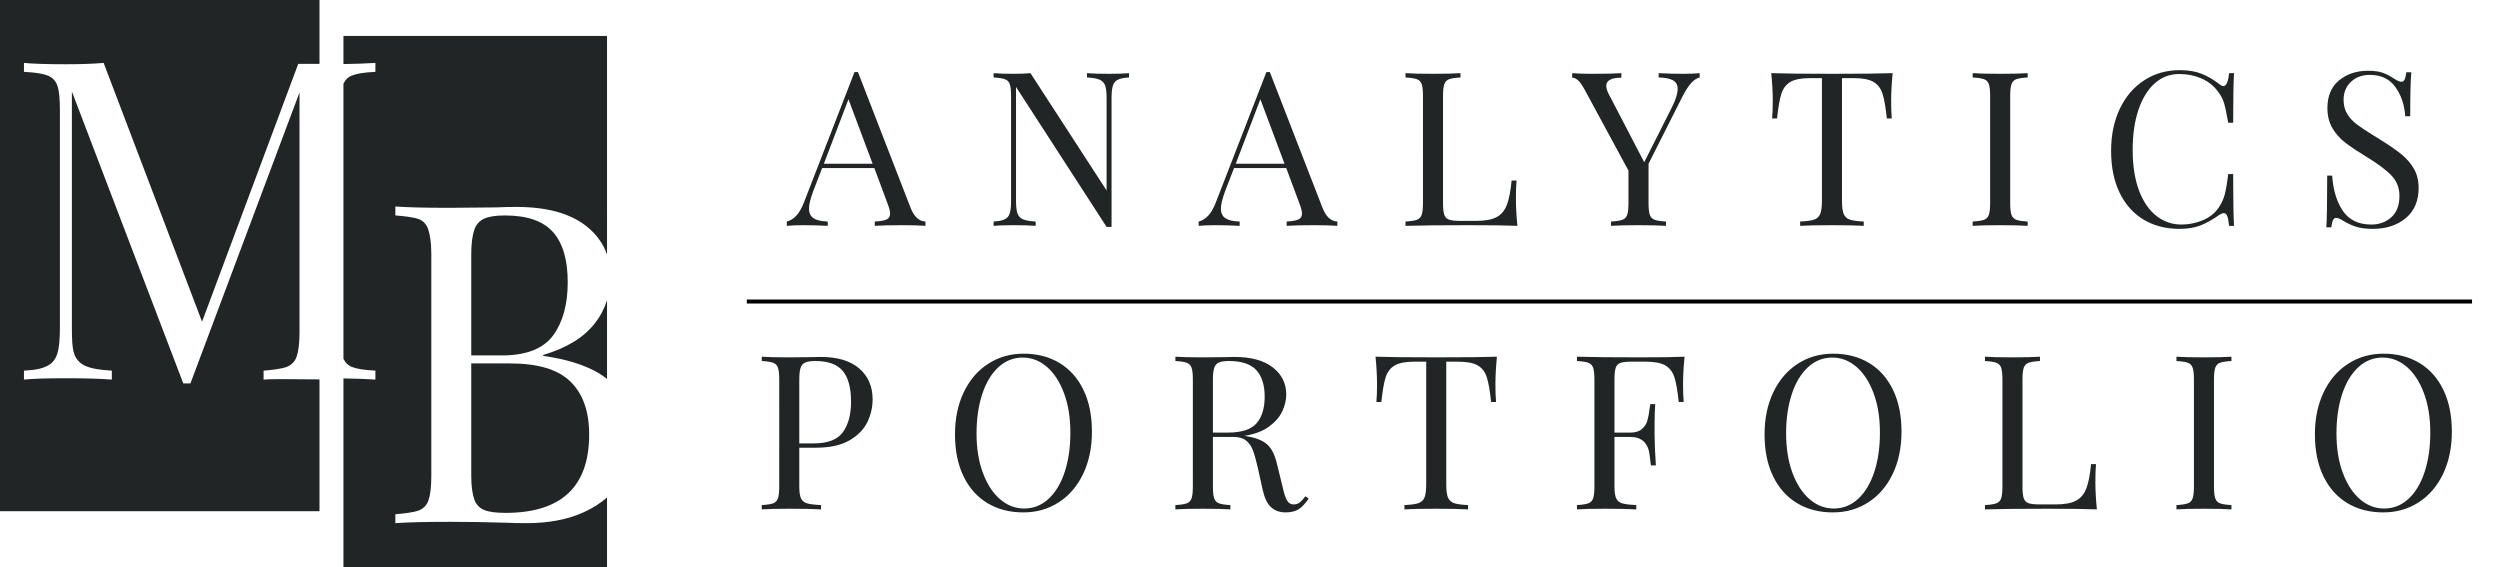 <?xml version="1.0" encoding="utf-8"?>
<!-- Generator: Adobe Illustrator 16.0.0, SVG Export Plug-In . SVG Version: 6.00 Build 0)  -->
<!DOCTYPE svg PUBLIC "-//W3C//DTD SVG 1.1//EN" "http://www.w3.org/Graphics/SVG/1.1/DTD/svg11.dtd">
<svg version="1.1" id="Layer_1" xmlns="http://www.w3.org/2000/svg" xmlns:xlink="http://www.w3.org/1999/xlink" x="0px" y="0px"
	 width="626px" height="142px" viewBox="0 0 626 142" enable-background="new 0 0 626 142" xml:space="preserve">
<g>
	<path fill="#222526" d="M138.52,83.96c2.425-3.321,3.64-7.773,3.64-13.3c0-5.6-1.232-9.794-3.696-12.558
		c-2.464-2.761-6.459-4.151-11.984-4.151c-2.315,0-4.051,0.259-5.208,0.781c-1.159,0.523-2.056,1.455-2.504,2.798
		C118.32,58.874,118,60.888,118,63.576V89h7.696C131.817,89,136.093,87.283,138.52,83.96z"/>
	<path fill="#222526" d="M118,119.128c0,2.688,0.32,4.667,0.768,5.937c0.448,1.27,1.298,2.146,2.457,2.631
		c1.157,0.487,2.954,0.729,5.344,0.729c13.962,0,20.956-6.533,20.956-19.6c0-5.898-1.581-10.274-4.754-13.336
		C139.596,92.427,134.544,91,127.6,91H118V119.128z"/>
	<path fill="#222526" d="M152,75.197c-0.679,2.076-1.674,4.029-3.12,5.851c-2.727,3.436-6.88,6.048-12.88,7.84v0.224
		c7,0.976,12.414,2.904,16,5.78V75.197z"/>
	<path fill="#222526" d="M146.192,128.256c-4.032,1.83-8.811,2.744-14.336,2.744c-2.016,0-3.734-0.037-5.152-0.111
		c-4.779-0.149-9.335-0.225-13.964-0.225c-6.123,0-10.74,0.111-13.74,0.336v-2.24c2-0.148,4.5-0.447,5.732-0.896
		c1.232-0.447,2.11-1.305,2.558-2.575c0.448-1.269,0.71-3.321,0.71-6.16V63.576c0-2.837-0.336-4.89-0.784-6.16
		c-0.448-1.269-1.196-2.128-2.428-2.576C103.556,54.392,101,54.095,99,53.944v-2.24c3,0.224,7.542,0.336,13.516,0.336l12.022-0.112
		c1.417-0.074,2.987-0.112,4.779-0.112c7.616,0,13.439,1.606,17.51,4.816c2.502,1.975,4.209,4.349,5.173,7.113V9H86v7.042
		c3.25-0.052,6-0.149,8-0.292v2.24c-3,0.151-4.565,0.448-5.798,0.896C87.147,19.271,86.48,19.975,86,20.96v68.878
		c0.48,0.986,1.147,1.689,2.202,2.072C89.435,92.359,91,92.658,94,92.807v2.24c-2-0.143-4.75-0.24-8-0.292V142h66v-17.442
		C150.344,126.01,148.416,127.248,146.192,128.256z"/>
</g>
<g>
	<g>
		<path fill="#222526" d="M16.426,16.087c3.881,0,7.061-0.112,9.525-0.336l24.643,64.804L74.676,16h5.265c0.021,0,0.039,0,0.06,0V0
			H0v128h80V95c-0.021,0-0.039,0-0.06,0C73.518,95,69,94.822,66,95.047v-2.24c2-0.148,4.45-0.447,5.682-0.896
			c1.232-0.447,2.135-1.305,2.583-2.575C74.714,88.066,75,86.014,75,83.175V23.143L47.685,96h-1.792L18,22.919v59.136
			c0,2.912,0.075,5.078,0.562,6.496c0.484,1.42,1.423,2.447,2.843,3.08C22.823,92.266,25,92.658,28,92.807v2.24
			c-3-0.225-6.576-0.336-11.504-0.336C12.016,94.711,8,94.822,6,95.047v-2.24c3-0.148,4.563-0.541,5.834-1.176
			c1.269-0.633,2.087-1.68,2.535-3.136C14.817,87.039,15,84.894,15,82.055V27.623c0-2.837-0.178-4.89-0.626-6.16
			c-0.448-1.269-1.275-2.128-2.507-2.576C10.635,18.439,9,18.142,6,17.991v-2.24C8,15.975,11.946,16.087,16.426,16.087z"/>
	</g>
</g>
<line fill="#222526" stroke="#000000" stroke-miterlimit="10" x1="187" y1="75.5" x2="619" y2="75.5"/>
<g>
	<path fill="#222526" d="M231.732,55.47v1.08c-1.44-0.108-3.367-0.162-5.778-0.162c-3.097,0-5.4,0.054-6.912,0.162v-1.08
		c1.368-0.072,2.349-0.243,2.943-0.513c0.594-0.27,0.891-0.765,0.891-1.485c0-0.612-0.216-1.458-0.648-2.538l-3.294-8.856h-13.068
		l-2.214,5.724c-0.721,1.944-1.08,3.42-1.08,4.428c0,1.116,0.386,1.926,1.161,2.43c0.773,0.505,1.952,0.775,3.537,0.81v1.08
		c-2.052-0.108-4.123-0.162-6.21-0.162c-1.62,0-2.97,0.054-4.05,0.162v-1.08c1.8-0.432,3.221-1.998,4.266-4.698l12.69-32.724h0.864
		l13.176,33.966C228.87,54.247,230.112,55.398,231.732,55.47z M218.502,40.999l-6.048-16.146l-6.156,16.146H218.502z"/>
	<path fill="#222526" d="M282.708,19.398c-1.261,0.072-2.196,0.261-2.808,0.567c-0.613,0.306-1.026,0.81-1.242,1.512
		c-0.216,0.702-0.324,1.737-0.324,3.105V56.82h-1.242l-22.68-35.046v28.512c0,1.404,0.117,2.449,0.351,3.132
		c0.234,0.684,0.693,1.179,1.377,1.485c0.684,0.306,1.746,0.495,3.186,0.567v1.08c-1.296-0.108-3.132-0.162-5.508-0.162
		c-2.16,0-3.834,0.054-5.022,0.162v-1.08c1.26-0.072,2.195-0.261,2.808-0.567c0.611-0.306,1.026-0.81,1.242-1.512
		c0.216-0.702,0.324-1.736,0.324-3.105V24.042c0-1.368-0.108-2.357-0.324-2.97c-0.216-0.612-0.621-1.026-1.215-1.242
		c-0.594-0.216-1.539-0.359-2.835-0.432v-1.08c1.188,0.108,2.862,0.162,5.022,0.162c1.62,0,3.024-0.054,4.212-0.162l19.062,29.376
		V24.583c0-1.404-0.117-2.448-0.351-3.132c-0.234-0.683-0.693-1.179-1.377-1.485c-0.684-0.306-1.747-0.495-3.186-0.567v-1.08
		c1.296,0.108,3.132,0.162,5.508,0.162c2.16,0,3.834-0.054,5.022-0.162V19.398z"/>
	<path fill="#222526" d="M334.871,55.47v1.08c-1.439-0.108-3.365-0.162-5.777-0.162c-3.096,0-5.4,0.054-6.912,0.162v-1.08
		c1.367-0.072,2.35-0.243,2.943-0.513c0.594-0.27,0.891-0.765,0.891-1.485c0-0.612-0.215-1.458-0.648-2.538l-3.293-8.856h-13.068
		l-2.214,5.724c-0.721,1.944-1.08,3.42-1.08,4.428c0,1.116,0.386,1.926,1.161,2.43c0.773,0.505,1.952,0.775,3.537,0.81v1.08
		c-2.053-0.108-4.123-0.162-6.211-0.162c-1.619,0-2.969,0.054-4.049,0.162v-1.08c1.799-0.432,3.221-1.998,4.266-4.698l12.689-32.724
		h0.865l13.176,33.966C332.01,54.247,333.252,55.398,334.871,55.47z M321.643,40.999l-6.049-16.146l-6.156,16.146H321.643z"/>
	<path fill="#222526" d="M365.707,19.398c-1.297,0.072-2.242,0.216-2.836,0.432c-0.594,0.216-0.998,0.63-1.215,1.242
		c-0.215,0.613-0.324,1.603-0.324,2.97v26.784c0,1.369,0.109,2.358,0.324,2.97c0.217,0.612,0.621,1.018,1.215,1.215
		c0.594,0.198,1.539,0.297,2.836,0.297h3.941c2.232,0,3.934-0.314,5.104-0.945c1.168-0.629,2.025-1.647,2.564-3.051
		c0.541-1.404,0.936-3.438,1.188-6.102h1.242c-0.107,1.116-0.162,2.592-0.162,4.428c0,2.052,0.127,4.356,0.379,6.912
		c-2.449-0.108-6.57-0.162-12.367-0.162c-6.912,0-12.131,0.054-15.66,0.162v-1.08c1.297-0.072,2.242-0.216,2.836-0.432
		c0.594-0.216,0.998-0.629,1.215-1.242c0.217-0.612,0.324-1.602,0.324-2.97V24.042c0-1.368-0.107-2.357-0.324-2.97
		c-0.217-0.612-0.621-1.026-1.215-1.242c-0.594-0.216-1.539-0.359-2.836-0.432v-1.08c1.514,0.108,3.816,0.162,6.912,0.162
		c2.881,0,5.166-0.054,6.859-0.162V19.398z"/>
	<path fill="#222526" d="M425.592,18.318v1.08c-0.721,0.18-1.422,0.64-2.105,1.377c-0.684,0.738-1.422,1.881-2.215,3.429
		l-8.477,16.794v9.828c0,1.369,0.107,2.358,0.324,2.97c0.215,0.612,0.621,1.026,1.215,1.242c0.594,0.216,1.539,0.36,2.834,0.432
		v1.08c-1.656-0.108-3.941-0.162-6.857-0.162c-3.098,0-5.4,0.054-6.912,0.162v-1.08c1.295-0.072,2.24-0.216,2.834-0.432
		c0.596-0.216,1-0.629,1.217-1.242c0.215-0.612,0.322-1.602,0.322-2.97v-8.1l-10.961-20.25c-0.648-1.188-1.215-1.988-1.701-2.403
		c-0.486-0.414-0.963-0.621-1.432-0.621v-1.134c1.404,0.108,2.988,0.162,4.752,0.162c3.492,0,6.012-0.054,7.561-0.162v1.134
		c-2.52,0-3.779,0.685-3.779,2.052c0,0.54,0.18,1.17,0.539,1.89l8.965,17.226l6.912-13.716c0.971-1.908,1.457-3.456,1.457-4.644
		c0-1.007-0.396-1.728-1.188-2.16c-0.793-0.432-1.98-0.666-3.564-0.702v-1.08c2.053,0.108,4.121,0.162,6.211,0.162
		C423.162,18.48,424.512,18.426,425.592,18.318z"/>
	<path fill="#222526" d="M473.543,25.23c0,1.8,0.055,3.276,0.162,4.428h-1.242c-0.287-2.771-0.646-4.833-1.08-6.183
		c-0.432-1.35-1.188-2.339-2.268-2.97c-1.08-0.629-2.736-0.945-4.967-0.945h-2.916v30.726c0,1.512,0.143,2.611,0.432,3.294
		c0.287,0.685,0.791,1.153,1.512,1.404c0.719,0.252,1.891,0.414,3.51,0.486v1.08c-1.873-0.108-4.518-0.162-7.938-0.162
		c-3.602,0-6.264,0.054-7.992,0.162v-1.08c1.619-0.072,2.789-0.233,3.51-0.486c0.719-0.251,1.223-0.72,1.512-1.404
		c0.287-0.683,0.432-1.782,0.432-3.294V19.56h-2.916c-2.232,0-3.887,0.316-4.967,0.945c-1.08,0.63-1.836,1.62-2.27,2.97
		c-0.432,1.35-0.791,3.412-1.078,6.183h-1.242c0.107-1.152,0.162-2.627,0.162-4.428c0-2.052-0.127-4.355-0.379-6.912
		c2.988,0.108,8.064,0.162,15.229,0.162c7.127,0,12.186-0.054,15.174-0.162C473.67,20.875,473.543,23.178,473.543,25.23z"/>
	<path fill="#222526" d="M507.725,19.398c-1.295,0.072-2.24,0.216-2.834,0.432c-0.594,0.216-1,0.63-1.215,1.242
		c-0.217,0.613-0.324,1.603-0.324,2.97v26.784c0,1.369,0.107,2.358,0.324,2.97c0.215,0.612,0.621,1.026,1.215,1.242
		c0.594,0.216,1.539,0.36,2.834,0.432v1.08c-1.656-0.108-3.941-0.162-6.857-0.162c-3.098,0-5.4,0.054-6.912,0.162v-1.08
		c1.297-0.072,2.24-0.216,2.834-0.432c0.596-0.216,1-0.629,1.217-1.242c0.215-0.612,0.322-1.602,0.322-2.97V24.042
		c0-1.368-0.107-2.357-0.322-2.97c-0.217-0.612-0.621-1.026-1.217-1.242c-0.594-0.216-1.537-0.359-2.834-0.432v-1.08
		c1.512,0.108,3.814,0.162,6.912,0.162c2.879,0,5.166-0.054,6.857-0.162V19.398z"/>
	<path fill="#222526" d="M551.303,18.48c1.512,0.612,2.986,1.477,4.428,2.592c0.395,0.324,0.736,0.486,1.025,0.486
		c0.721,0,1.188-1.08,1.404-3.24h1.242c-0.145,2.34-0.217,6.48-0.217,12.42h-1.242c-0.396-2.34-0.756-4.023-1.08-5.049
		c-0.322-1.026-0.863-2.007-1.619-2.943c-1.08-1.404-2.457-2.457-4.131-3.159c-1.674-0.702-3.482-1.053-5.428-1.053
		c-2.34,0-4.383,0.775-6.129,2.322c-1.746,1.548-3.104,3.753-4.076,6.615c-0.973,2.862-1.459,6.219-1.459,10.071
		c0,3.924,0.521,7.29,1.566,10.098c1.045,2.808,2.492,4.941,4.348,6.399c1.854,1.458,3.949,2.187,6.291,2.187
		c1.799,0,3.545-0.341,5.238-1.026c1.691-0.683,3.023-1.709,3.996-3.078c0.719-1.007,1.242-2.087,1.564-3.24
		c0.324-1.152,0.631-2.916,0.918-5.292h1.242c0,6.192,0.072,10.512,0.217,12.96h-1.242c-0.107-1.152-0.262-1.971-0.459-2.457
		s-0.477-0.729-0.838-0.729c-0.287,0-0.666,0.145-1.133,0.432c-1.621,1.152-3.168,2.025-4.645,2.619
		c-1.477,0.594-3.258,0.891-5.346,0.891c-3.42,0-6.418-0.773-8.99-2.322c-2.574-1.547-4.572-3.789-5.994-6.723
		c-1.424-2.934-2.133-6.435-2.133-10.503c0-3.96,0.729-7.47,2.186-10.53c1.459-3.06,3.492-5.436,6.104-7.128
		c2.609-1.691,5.57-2.538,8.883-2.538C547.955,17.562,549.791,17.869,551.303,18.48z"/>
	<path fill="#222526" d="M596.689,18.237c0.918,0.343,1.863,0.837,2.834,1.485c0.791,0.505,1.404,0.756,1.836,0.756
		c0.324,0,0.576-0.189,0.756-0.567s0.324-0.98,0.432-1.809h1.242c-0.18,2.088-0.27,5.761-0.27,11.016h-1.242
		c-0.215-2.916-1.053-5.373-2.51-7.371c-1.459-1.998-3.574-2.997-6.346-2.997c-1.943,0-3.529,0.585-4.752,1.755
		c-1.225,1.17-1.836,2.673-1.836,4.509c0,1.369,0.314,2.557,0.945,3.564c0.629,1.008,1.43,1.873,2.402,2.592
		c0.973,0.72,2.357,1.639,4.158,2.754l1.566,0.972c2.268,1.404,4.059,2.637,5.373,3.699c1.312,1.062,2.367,2.277,3.158,3.645
		c0.791,1.369,1.188,2.97,1.188,4.806c0,3.276-1.08,5.805-3.238,7.587c-2.16,1.782-4.896,2.673-8.209,2.673
		c-1.729,0-3.141-0.181-4.238-0.54c-1.1-0.359-2.152-0.845-3.16-1.458c-0.791-0.503-1.404-0.756-1.836-0.756
		c-0.324,0-0.576,0.189-0.756,0.567s-0.324,0.981-0.432,1.809h-1.242c0.145-1.979,0.217-6.299,0.217-12.96h1.242
		c0.25,3.637,1.15,6.588,2.699,8.856c1.547,2.268,3.924,3.402,7.129,3.402c1.943,0,3.598-0.602,4.967-1.809
		c1.367-1.206,2.053-2.997,2.053-5.373c0-2.016-0.676-3.726-2.025-5.13c-1.35-1.404-3.482-2.987-6.398-4.752
		c-2.125-1.296-3.844-2.448-5.158-3.456c-1.314-1.007-2.385-2.222-3.213-3.645c-0.828-1.422-1.242-3.086-1.242-4.995
		c0-3.024,0.973-5.337,2.916-6.939c1.945-1.602,4.355-2.403,7.236-2.403C594.52,17.724,595.771,17.896,596.689,18.237z"/>
</g>
<g>
	<path fill="#222526" d="M200.143,112.106v9.72c0,1.369,0.144,2.358,0.432,2.97c0.288,0.612,0.791,1.026,1.512,1.242
		c0.72,0.216,1.89,0.36,3.51,0.432v1.08c-1.873-0.108-4.519-0.162-7.938-0.162c-3.097,0-5.4,0.054-6.912,0.162v-1.08
		c1.296-0.072,2.241-0.216,2.835-0.432c0.594-0.216,0.999-0.629,1.215-1.242c0.216-0.612,0.324-1.602,0.324-2.97V95.042
		c0-1.368-0.108-2.357-0.324-2.97c-0.216-0.612-0.621-1.026-1.215-1.242c-0.594-0.216-1.539-0.359-2.835-0.432v-1.08
		c1.512,0.108,3.708,0.162,6.588,0.162l5.832-0.054c0.684-0.036,1.458-0.054,2.322-0.054c4.212,0,7.434,0.964,9.666,2.889
		c2.232,1.926,3.348,4.509,3.348,7.749c0,1.98-0.441,3.879-1.323,5.697c-0.883,1.818-2.376,3.339-4.482,4.563
		c-2.106,1.224-4.906,1.836-8.397,1.836H200.143z M201.627,90.776c-0.559,0.252-0.945,0.702-1.161,1.35
		c-0.216,0.648-0.324,1.62-0.324,2.916v15.984h3.618c3.527,0,5.967-0.945,7.317-2.835c1.35-1.89,2.025-4.419,2.025-7.587
		c0-3.492-0.693-6.066-2.079-7.722c-1.386-1.655-3.681-2.484-6.885-2.484C203.022,90.398,202.185,90.525,201.627,90.776z"/>
	<path fill="#222526" d="M265.293,90.884c2.574,1.548,4.572,3.789,5.994,6.723c1.422,2.935,2.133,6.435,2.133,10.503
		c0,3.96-0.729,7.471-2.187,10.53c-1.458,3.061-3.492,5.437-6.102,7.128c-2.61,1.693-5.571,2.539-8.883,2.539
		c-3.42,0-6.417-0.774-8.991-2.322c-2.574-1.547-4.572-3.789-5.994-6.723c-1.423-2.934-2.133-6.435-2.133-10.503
		c0-3.96,0.729-7.47,2.187-10.53c1.458-3.06,3.492-5.436,6.102-7.128c2.61-1.691,5.571-2.538,8.883-2.538
		C259.722,88.562,262.719,89.337,265.293,90.884z M250.011,91.938c-1.747,1.602-3.097,3.843-4.05,6.723
		c-0.954,2.881-1.431,6.175-1.431,9.882c0,3.744,0.53,7.039,1.593,9.882c1.062,2.844,2.493,5.041,4.293,6.588
		c1.8,1.548,3.815,2.322,6.048,2.322c2.304,0,4.329-0.801,6.075-2.403c1.746-1.601,3.096-3.842,4.05-6.723
		c0.954-2.88,1.431-6.174,1.431-9.882c0-3.744-0.532-7.038-1.593-9.882c-1.062-2.843-2.494-5.04-4.293-6.588
		c-1.801-1.547-3.816-2.322-6.048-2.322C253.782,89.534,251.757,90.336,250.011,91.938z"/>
	<path fill="#222526" d="M327.69,124.85c-0.828,1.225-1.656,2.106-2.484,2.646s-1.926,0.811-3.293,0.811
		c-1.477,0-2.691-0.432-3.646-1.296c-0.953-0.864-1.664-2.376-2.133-4.536l-1.188-5.4c-0.432-1.872-0.838-3.312-1.215-4.32
		c-0.379-1.007-0.945-1.817-1.701-2.43c-0.756-0.612-1.818-0.918-3.186-0.918h-5.13v12.42c0,1.369,0.107,2.358,0.323,2.97
		c0.216,0.612,0.621,1.026,1.216,1.242c0.593,0.216,1.538,0.36,2.835,0.432v1.08c-1.656-0.108-3.942-0.162-6.858-0.162
		c-3.097,0-5.4,0.054-6.912,0.162v-1.08c1.296-0.072,2.24-0.216,2.835-0.432c0.594-0.216,0.999-0.629,1.215-1.242
		c0.216-0.612,0.324-1.602,0.324-2.97V95.042c0-1.368-0.108-2.357-0.324-2.97c-0.216-0.612-0.621-1.026-1.215-1.242
		c-0.595-0.216-1.539-0.359-2.835-0.432v-1.08c1.512,0.108,3.707,0.162,6.588,0.162l5.833-0.054c0.682-0.036,1.457-0.054,2.32-0.054
		c4.176,0,7.389,0.874,9.641,2.619c2.248,1.747,3.375,4.005,3.375,6.777c0,1.404-0.334,2.817-1,4.239
		c-0.666,1.422-1.781,2.7-3.348,3.834s-3.609,1.899-6.129,2.295l0.648,0.108c2.375,0.396,4.104,1.116,5.184,2.16
		c1.08,1.044,1.871,2.7,2.375,4.968l1.352,5.508c0.359,1.656,0.736,2.808,1.133,3.456s0.936,0.972,1.621,0.972
		c0.611,0,1.123-0.162,1.539-0.486c0.412-0.324,0.891-0.845,1.43-1.566L327.69,124.85z M305.199,90.776
		c-0.559,0.252-0.945,0.702-1.161,1.35s-0.323,1.62-0.323,2.916v13.284h3.618c3.562,0,6.012-0.792,7.344-2.376
		c1.33-1.583,1.998-3.78,1.998-6.588c0-2.952-0.703-5.184-2.107-6.696c-1.402-1.512-3.689-2.268-6.857-2.268
		C306.595,90.398,305.757,90.525,305.199,90.776z"/>
	<path fill="#222526" d="M374.454,96.23c0,1.8,0.054,3.276,0.162,4.428h-1.242c-0.288-2.771-0.647-4.833-1.08-6.183
		c-0.432-1.35-1.188-2.339-2.268-2.97c-1.08-0.629-2.736-0.945-4.968-0.945h-2.916v30.726c0,1.512,0.144,2.611,0.432,3.294
		c0.288,0.685,0.791,1.153,1.512,1.404c0.72,0.252,1.891,0.414,3.511,0.486v1.08c-1.873-0.108-4.519-0.162-7.938-0.162
		c-3.601,0-6.264,0.054-7.992,0.162v-1.08c1.62-0.072,2.79-0.233,3.51-0.486c0.72-0.251,1.224-0.72,1.513-1.404
		c0.287-0.683,0.432-1.782,0.432-3.294V90.56h-2.916c-2.232,0-3.888,0.316-4.968,0.945c-1.08,0.63-1.836,1.62-2.269,2.97
		c-0.432,1.35-0.792,3.412-1.079,6.183h-1.242c0.107-1.152,0.162-2.627,0.162-4.428c0-2.052-0.127-4.355-0.378-6.912
		c2.987,0.108,8.063,0.162,15.228,0.162c7.128,0,12.186-0.054,15.174-0.162C374.58,91.875,374.454,94.178,374.454,96.23z"/>
	<path fill="#222526" d="M421.434,96.23c0,1.8,0.054,3.276,0.162,4.428h-1.242c-0.288-2.771-0.647-4.833-1.08-6.183
		c-0.432-1.35-1.188-2.339-2.268-2.97c-1.08-0.629-2.736-0.945-4.968-0.945h-3.402c-1.296,0-2.241,0.1-2.835,0.297
		c-0.594,0.198-0.999,0.603-1.215,1.215c-0.216,0.613-0.324,1.603-0.324,2.97v13.284h3.942c1.259,0,2.231-0.297,2.916-0.891
		c0.683-0.594,1.142-1.296,1.377-2.106c0.233-0.81,0.422-1.827,0.566-3.051l0.162-1.08h1.242c-0.108,1.512-0.162,3.205-0.162,5.076
		v2.592c0,1.836,0.108,4.393,0.324,7.668h-1.242c-0.036-0.251-0.145-1.125-0.324-2.619c-0.181-1.494-0.675-2.619-1.484-3.375
		c-0.811-0.756-1.936-1.134-3.375-1.134h-3.942v12.42c0,1.369,0.144,2.358,0.432,2.97c0.288,0.612,0.792,1.026,1.513,1.242
		c0.72,0.216,1.89,0.36,3.51,0.432v1.08c-1.872-0.108-4.519-0.162-7.938-0.162c-3.097,0-5.399,0.054-6.912,0.162v-1.08
		c1.297-0.072,2.241-0.216,2.835-0.432c0.595-0.216,0.999-0.629,1.216-1.242c0.216-0.612,0.323-1.602,0.323-2.97V95.042
		c0-1.368-0.107-2.357-0.323-2.97c-0.217-0.612-0.621-1.026-1.216-1.242c-0.594-0.216-1.538-0.359-2.835-0.432v-1.08
		c3.528,0.108,8.748,0.162,15.66,0.162c5.292,0,9.054-0.054,11.286-0.162C421.56,91.875,421.434,94.178,421.434,96.23z"/>
	<path fill="#222526" d="M468.009,90.884c2.573,1.548,4.571,3.789,5.993,6.723c1.422,2.935,2.134,6.435,2.134,10.503
		c0,3.96-0.729,7.471-2.188,10.53c-1.458,3.061-3.492,5.437-6.102,7.128c-2.611,1.693-5.571,2.539-8.883,2.539
		c-3.421,0-6.418-0.774-8.991-2.322c-2.574-1.547-4.572-3.789-5.994-6.723c-1.423-2.934-2.133-6.435-2.133-10.503
		c0-3.96,0.729-7.47,2.187-10.53c1.458-3.06,3.491-5.436,6.103-7.128c2.609-1.691,5.57-2.538,8.883-2.538
		C462.438,88.562,465.435,89.337,468.009,90.884z M452.727,91.938c-1.747,1.602-3.097,3.843-4.05,6.723
		c-0.955,2.881-1.432,6.175-1.432,9.882c0,3.744,0.531,7.039,1.594,9.882c1.061,2.844,2.492,5.041,4.293,6.588
		c1.799,1.548,3.815,2.322,6.048,2.322c2.303,0,4.328-0.801,6.075-2.403c1.745-1.601,3.096-3.842,4.05-6.723
		c0.953-2.88,1.431-6.174,1.431-9.882c0-3.744-0.531-7.038-1.593-9.882c-1.062-2.843-2.493-5.04-4.293-6.588
		c-1.801-1.547-3.816-2.322-6.048-2.322C456.497,89.534,454.472,90.336,452.727,91.938z"/>
	<path fill="#222526" d="M510.804,90.398c-1.296,0.072-2.241,0.216-2.835,0.432c-0.594,0.216-0.999,0.63-1.215,1.242
		c-0.216,0.613-0.324,1.603-0.324,2.97v26.784c0,1.369,0.108,2.358,0.324,2.97c0.216,0.612,0.621,1.018,1.215,1.215
		c0.594,0.198,1.539,0.297,2.835,0.297h3.942c2.231,0,3.933-0.314,5.103-0.945c1.169-0.629,2.025-1.647,2.565-3.051
		c0.54-1.404,0.936-3.438,1.188-6.102h1.242c-0.108,1.116-0.162,2.592-0.162,4.428c0,2.052,0.126,4.356,0.378,6.912
		c-2.448-0.108-6.57-0.162-12.366-0.162c-6.912,0-12.132,0.054-15.66,0.162v-1.08c1.297-0.072,2.241-0.216,2.835-0.432
		c0.595-0.216,0.999-0.629,1.216-1.242c0.216-0.612,0.323-1.602,0.323-2.97V95.042c0-1.368-0.107-2.357-0.323-2.97
		c-0.217-0.612-0.621-1.026-1.216-1.242c-0.594-0.216-1.538-0.359-2.835-0.432v-1.08c1.513,0.108,3.815,0.162,6.912,0.162
		c2.88,0,5.166-0.054,6.858-0.162V90.398z"/>
	<path fill="#222526" d="M558.755,90.398c-1.296,0.072-2.241,0.216-2.835,0.432c-0.594,0.216-0.999,0.63-1.215,1.242
		c-0.216,0.613-0.324,1.603-0.324,2.97v26.784c0,1.369,0.108,2.358,0.324,2.97c0.216,0.612,0.621,1.026,1.215,1.242
		c0.594,0.216,1.539,0.36,2.835,0.432v1.08c-1.656-0.108-3.942-0.162-6.858-0.162c-3.097,0-5.399,0.054-6.912,0.162v-1.08
		c1.297-0.072,2.241-0.216,2.835-0.432c0.595-0.216,0.999-0.629,1.216-1.242c0.216-0.612,0.323-1.602,0.323-2.97V95.042
		c0-1.368-0.107-2.357-0.323-2.97c-0.217-0.612-0.621-1.026-1.216-1.242c-0.594-0.216-1.538-0.359-2.835-0.432v-1.08
		c1.513,0.108,3.815,0.162,6.912,0.162c2.88,0,5.166-0.054,6.858-0.162V90.398z"/>
	<path fill="#222526" d="M605.816,90.884c2.573,1.548,4.571,3.789,5.993,6.723c1.422,2.935,2.134,6.435,2.134,10.503
		c0,3.96-0.729,7.471-2.188,10.53c-1.458,3.061-3.492,5.437-6.102,7.128c-2.611,1.693-5.571,2.539-8.883,2.539
		c-3.421,0-6.418-0.774-8.991-2.322c-2.574-1.547-4.572-3.789-5.994-6.723c-1.423-2.934-2.133-6.435-2.133-10.503
		c0-3.96,0.729-7.47,2.187-10.53c1.458-3.06,3.491-5.436,6.103-7.128c2.609-1.691,5.57-2.538,8.883-2.538
		C600.245,88.562,603.242,89.337,605.816,90.884z M590.534,91.938c-1.747,1.602-3.097,3.843-4.05,6.723
		c-0.955,2.881-1.432,6.175-1.432,9.882c0,3.744,0.531,7.039,1.594,9.882c1.061,2.844,2.492,5.041,4.293,6.588
		c1.799,1.548,3.815,2.322,6.048,2.322c2.303,0,4.328-0.801,6.075-2.403c1.745-1.601,3.096-3.842,4.05-6.723
		c0.953-2.88,1.431-6.174,1.431-9.882c0-3.744-0.531-7.038-1.593-9.882c-1.062-2.843-2.493-5.04-4.293-6.588
		c-1.801-1.547-3.816-2.322-6.048-2.322C594.305,89.534,592.279,90.336,590.534,91.938z"/>
</g>
</svg>

